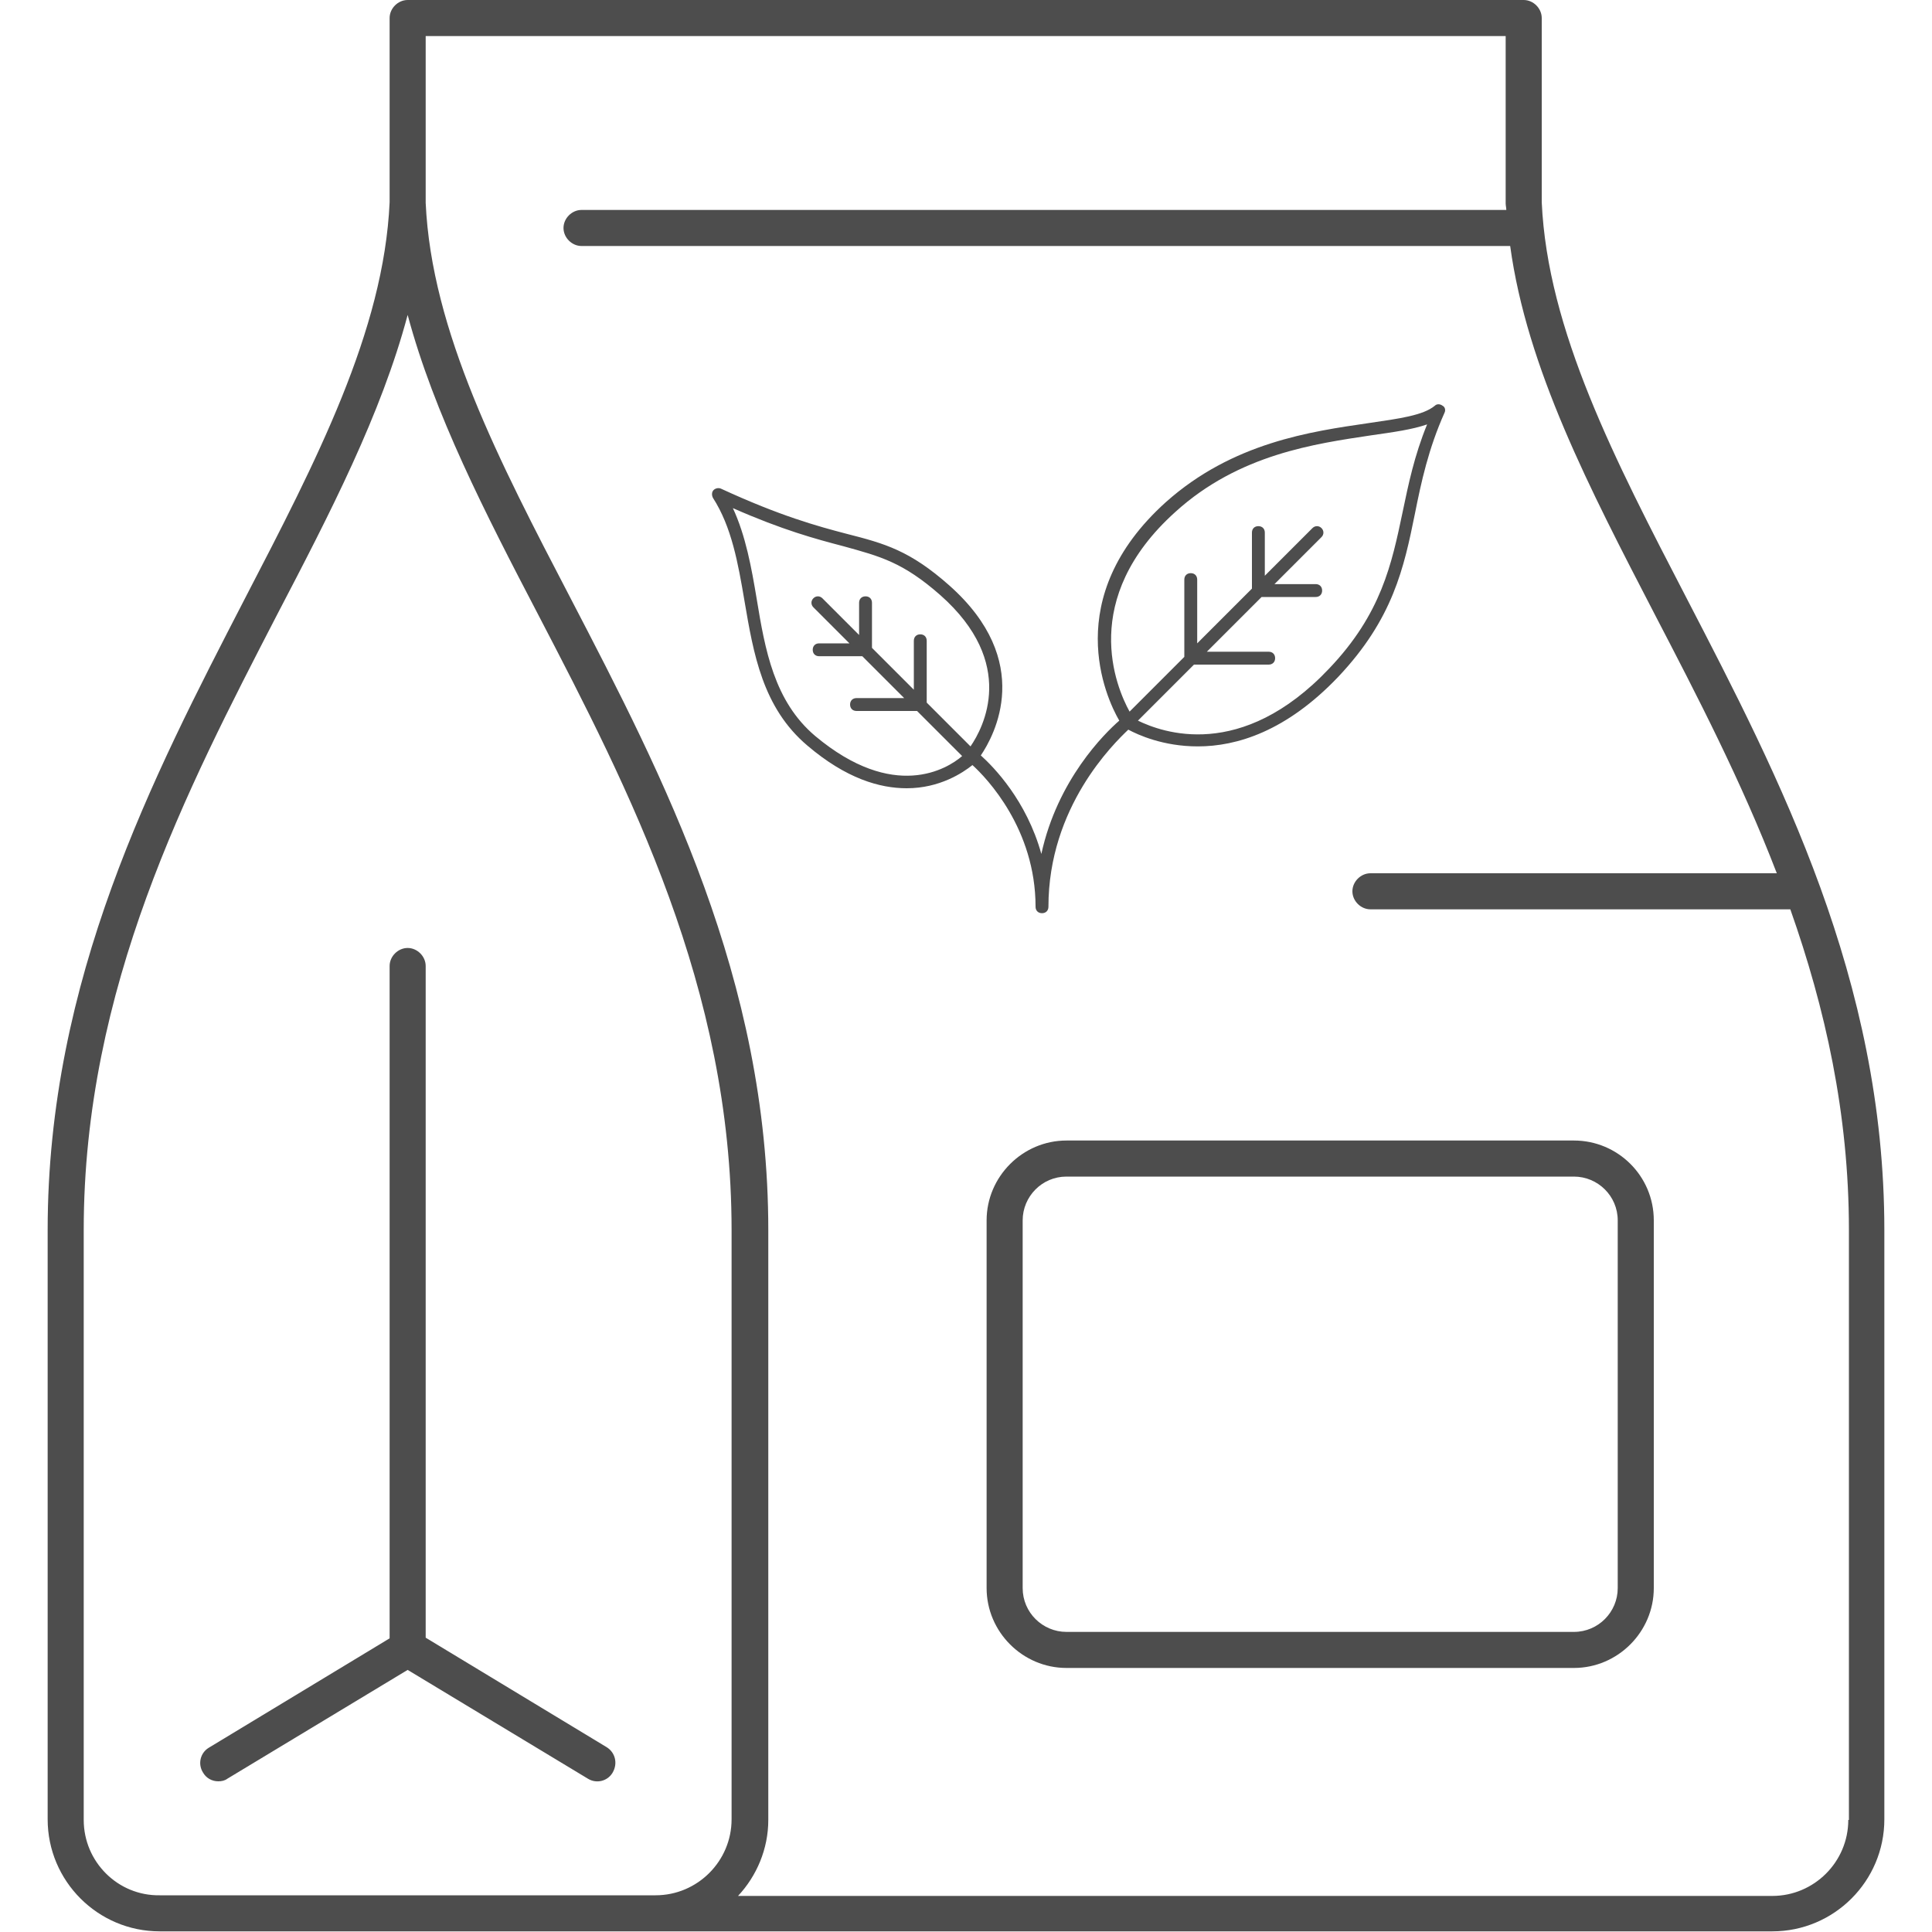 <?xml version="1.0" encoding="utf-8"?>
<!-- Generator: Adobe Illustrator 24.3.0, SVG Export Plug-In . SVG Version: 6.00 Build 0)  -->
<svg version="1.1" id="Layer_1" xmlns="http://www.w3.org/2000/svg" xmlns:xlink="http://www.w3.org/1999/xlink" x="0px" y="0px"
	 viewBox="0 0 300 300" style="enable-background:new 0 0 300 300;" xml:space="preserve">
<style type="text/css">
	.st0{fill:#4D4D4D;}
</style>
<g>
	<path class="st0" d="M224,63c-0.4-0.3-0.9-0.3-1.2,0c-1.8,1.5-5.5,2-10.3,2.7c-8.9,1.3-21.1,3-31.5,12.3
		c-16.4,14.8-9.3,30.3-7.2,33.9c-2.3,2-9.6,9.2-12.1,20.7c-2.3-8.3-7.4-13.5-9.4-15.3c2.1-3.1,8.4-14.6-4.9-26.4
		c-6.1-5.4-10-6.5-15.9-8c-4.6-1.2-10.4-2.8-19.5-7c-0.4-0.2-0.9-0.1-1.2,0.2c-0.3,0.3-0.3,0.8-0.1,1.2c2.9,4.5,3.9,10.1,4.9,16
		c1.4,8.2,2.8,16.6,9.8,22.5c6,5.1,11.2,6.6,15.4,6.6c5.1,0,8.7-2.4,10.2-3.6c2.2,2,9.8,9.9,9.8,22c0,0.6,0.4,1,1,1s1-0.4,1-1
		c0-15.5,10.1-25.3,12.4-27.5c1.5,0.8,5.4,2.6,10.8,2.6c6,0,13.7-2.3,21.8-10.8c8.5-9,10.2-16.9,11.9-25.3c1-5,2.1-10.1,4.6-15.7
		C224.5,63.7,224.4,63.2,224,63z M126.6,114.3c-6.4-5.4-7.8-13.4-9.1-21.3c-0.8-4.8-1.7-9.8-3.7-14.1c7.7,3.4,12.9,4.8,17.1,5.9
		c5.8,1.6,9.3,2.5,15.1,7.6c12,10.6,6.7,20.6,4.7,23.5l-6.8-6.8v-9.6c0-0.6-0.4-1-1-1s-1,0.4-1,1v7.6l-6.5-6.5v-7c0-0.6-0.4-1-1-1
		c-0.6,0-1,0.4-1,1v5l-5.7-5.7c-0.4-0.4-1-0.4-1.4,0c-0.4,0.4-0.4,1,0,1.4l5.6,5.6h-4.7c-0.6,0-1,0.4-1,1c0,0.6,0.4,1,1,1h6.7
		l6.5,6.5h-7.4c-0.6,0-1,0.4-1,1s0.4,1,1,1h9.4l7,7C147.1,119.4,138.8,124.5,126.6,114.3z M217.8,79.5c-1.7,8.1-3.3,15.8-11.4,24.3
		c-13.7,14.5-26,9.9-29.7,8.1l8.7-8.7H197c0.6,0,1-0.4,1-1c0-0.6-0.4-1-1-1h-9.6l8.5-8.5h8.4c0.6,0,1-0.4,1-1c0-0.6-0.4-1-1-1h-6.4
		l7.3-7.3c0.4-0.4,0.4-1,0-1.4c-0.4-0.4-1-0.4-1.4,0l-7.4,7.4v-6.7c0-0.6-0.4-1-1-1s-1,0.4-1,1v8.7l-8.5,8.5V90c0-0.6-0.4-1-1-1
		c-0.6,0-1,0.4-1,1V102l-8.5,8.5c-2.1-3.8-7.9-17.5,7.1-31c9.9-9,21.8-10.6,30.4-11.9c3.5-0.5,6.4-0.9,8.7-1.7
		C219.6,70.8,218.7,75.2,217.8,79.5z"/>
	<g>
		<path class="st0" d="M261.9,92.9c-11.1-21.4-21.6-41.6-22.5-61.5V2.8c0-1.5-1.3-2.8-2.8-2.8H63.3c-1.5,0-2.8,1.3-2.8,2.8l0,28.6
			c-0.9,20-11.4,40.2-22.5,61.6C23.7,120.7,7.4,152.1,7.4,191v91.5c0,9.6,7.8,17.4,17.4,17.4h250.4c9.6,0,17.4-7.8,17.4-17.4V191
			C292.6,152.1,276.3,120.7,261.9,92.9z M13,282.6V191c0-37.6,16-68.4,30-95.5c8.3-15.9,16.2-31.2,20.3-46.6
			c4.1,15.3,12,30.7,20.3,46.6c14.1,27.1,30,57.9,30,95.5v91.5c0,6.5-5.3,11.8-11.8,11.8h-77C18.3,294.4,13,289.1,13,282.6z
			 M287,282.6c0,6.5-5.3,11.8-11.8,11.8H114.6c2.9-3.1,4.7-7.3,4.7-11.8V191c0-39-16.3-70.4-30.7-98.1C77.5,71.6,67,51.4,66.1,31.5
			V5.6h167.7l0,26c0,0.3,0.1,0.7,0.1,1H90.3c-1.5,0-2.8,1.3-2.8,2.8c0,1.5,1.3,2.8,2.8,2.8h144.2c2.6,19,12.3,37.6,22.5,57.3
			c6.5,12.5,13.4,25.8,18.9,40.1h-63.1c-1.5,0-2.8,1.3-2.8,2.8c0,1.5,1.3,2.8,2.8,2.8h65.2c5.4,15.3,9.1,31.7,9.1,49.8V282.6z"/>
		<path class="st0" d="M94.2,271.3l-28.1-17V150c0-1.5-1.3-2.8-2.8-2.8s-2.8,1.3-2.8,2.8v104.4l-28.1,17c-1.3,0.8-1.7,2.5-0.9,3.8
			c0.5,0.9,1.4,1.4,2.4,1.4c0.5,0,1-0.1,1.4-0.4l28-16.9l28,16.9c1.3,0.8,3,0.4,3.8-0.9C96,273.8,95.5,272.1,94.2,271.3z"/>
		<path class="st0" d="M244.4,177.1h-78.8c-6.8,0-12.4,5.6-12.4,12.4v57.1c0,6.8,5.6,12.4,12.4,12.4h78.8c6.8,0,12.4-5.6,12.4-12.4
			v-57.1C256.8,182.6,251.2,177.1,244.4,177.1z M251.2,246.6c0,3.7-3,6.8-6.8,6.8h-78.8c-3.7,0-6.8-3-6.8-6.8v-57.1
			c0-3.7,3-6.8,6.8-6.8h78.8c3.7,0,6.8,3,6.8,6.8V246.6z"/>
	</g>
</g>
</svg>
